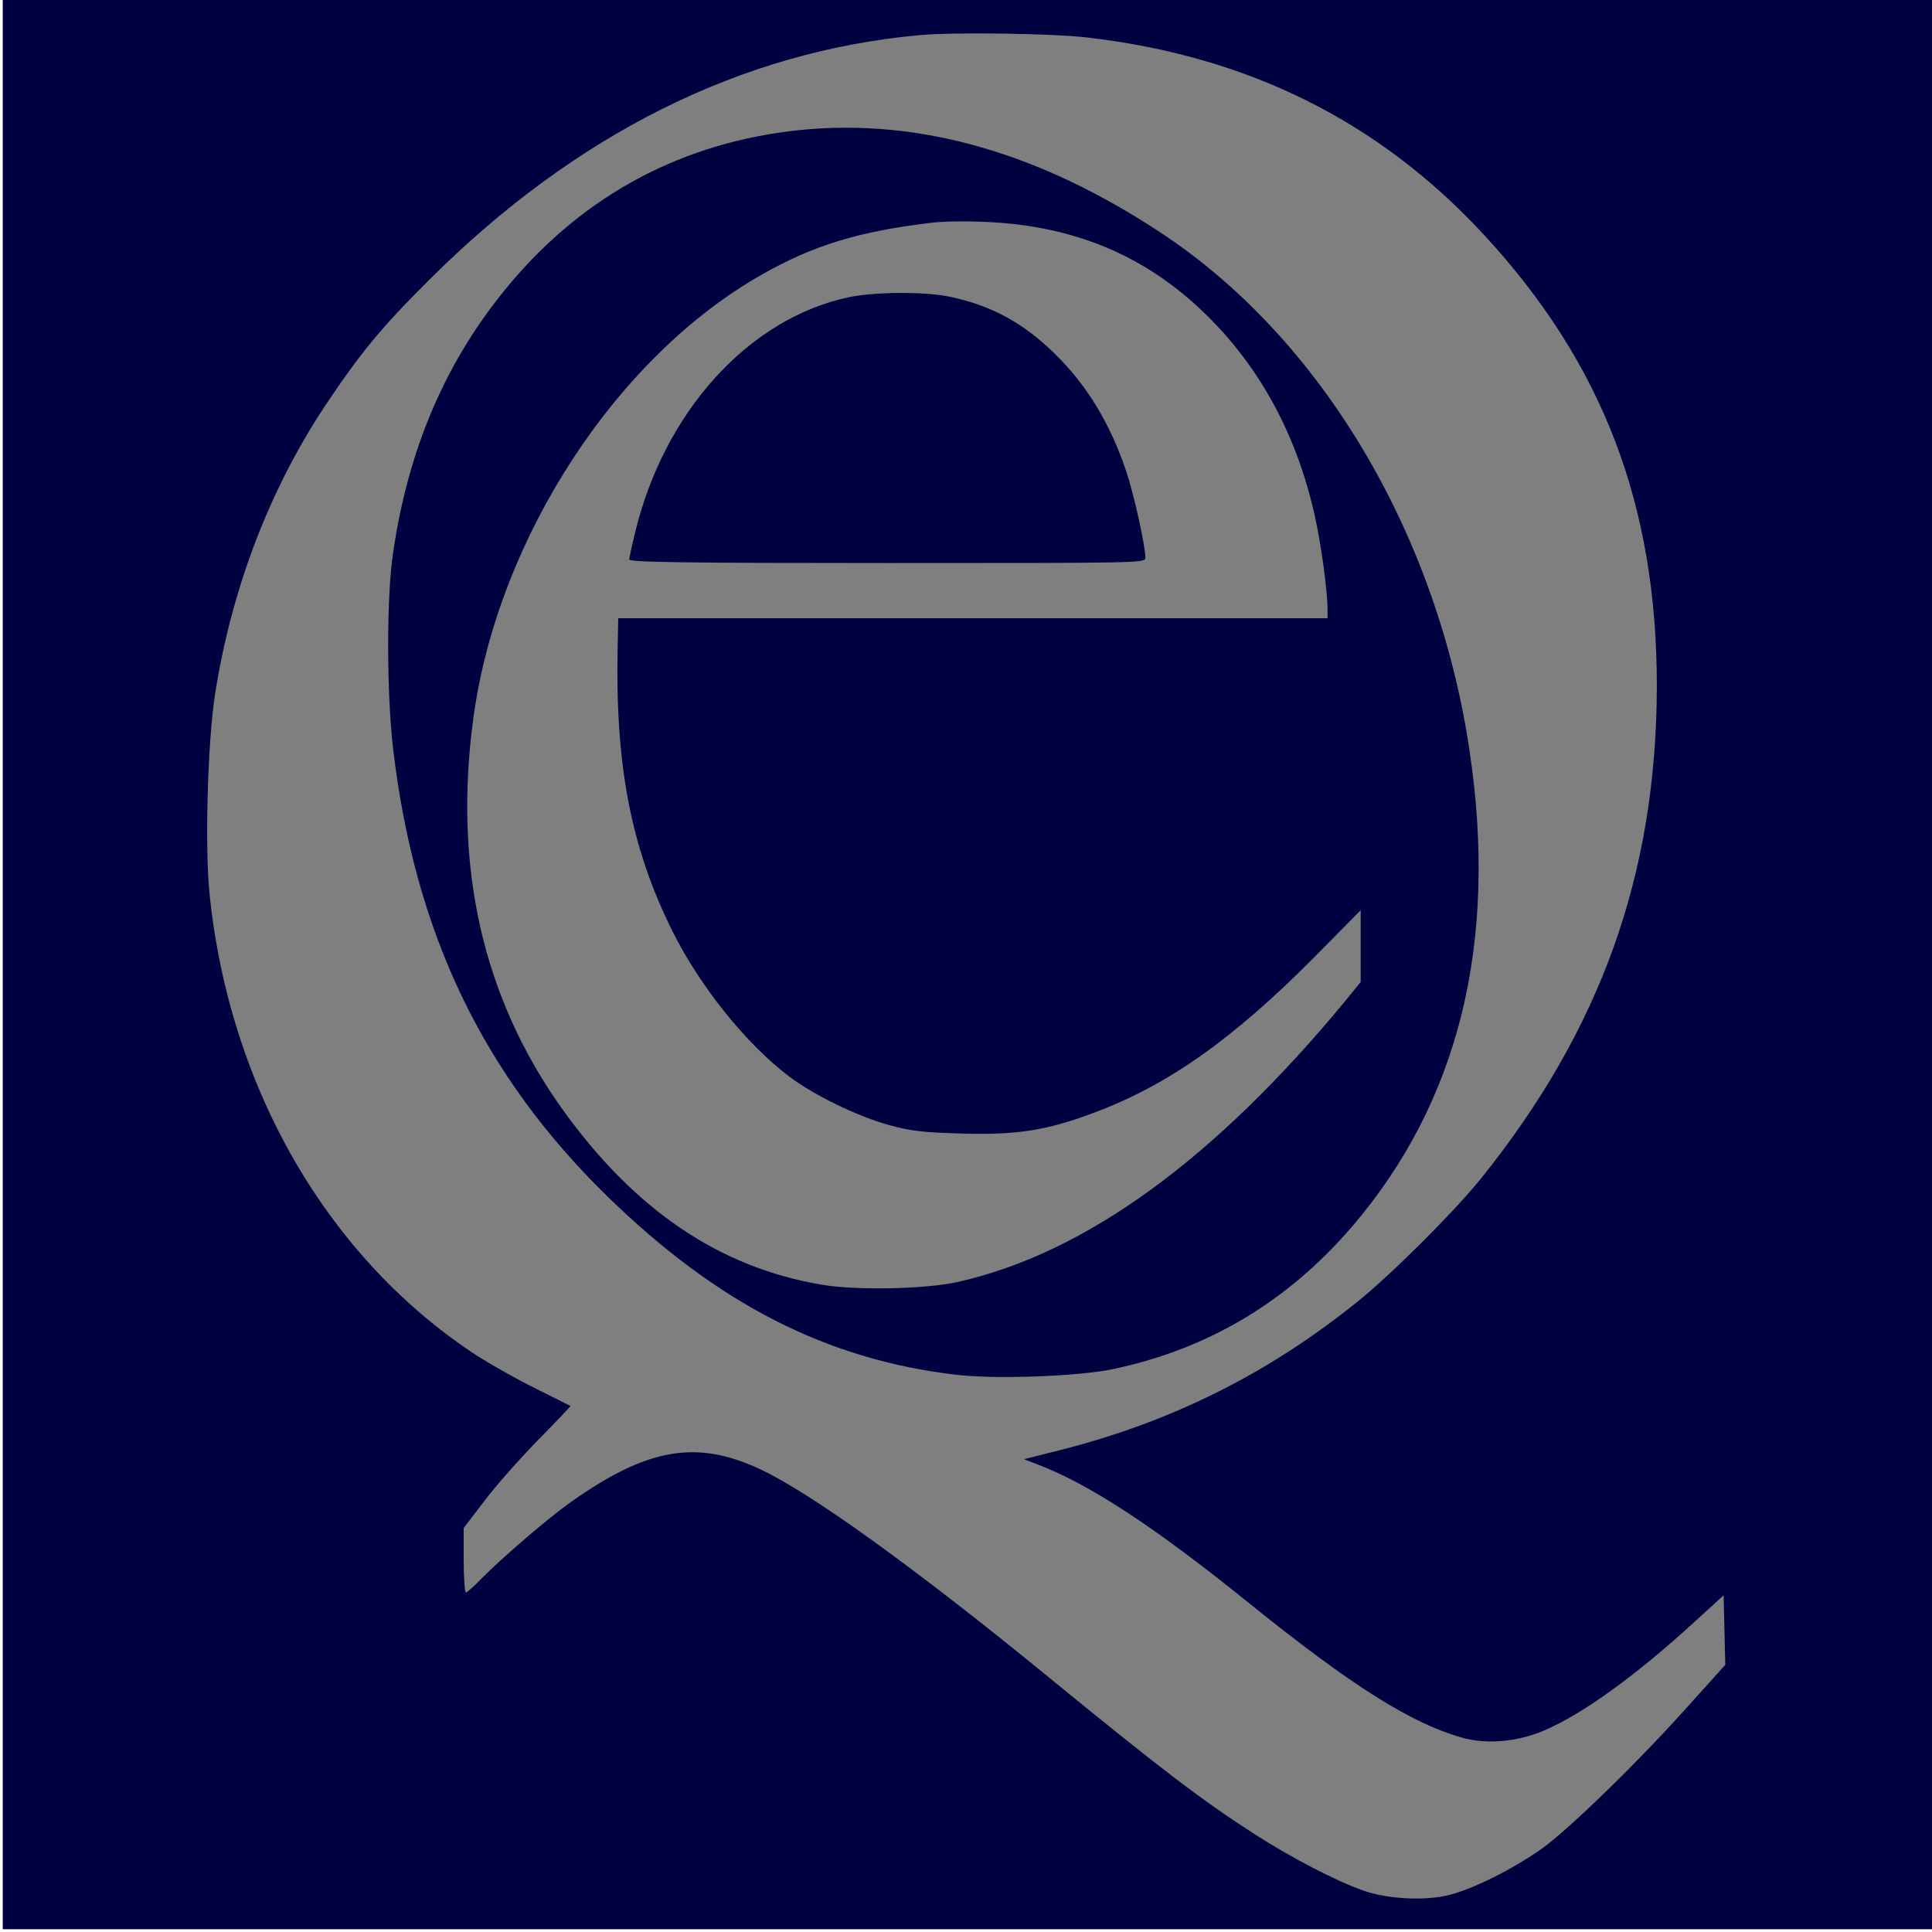 <?xml version="1.0" standalone="no"?>
<!DOCTYPE svg PUBLIC "-//W3C//DTD SVG 1.1//EN" "http://www.w3.org/Graphics/SVG/1.1/DTD/svg11.dtd">
<!--Generator: Xara Designer (www.xara.com), SVG filter version: 6.6.0.13-->
<svg fill="none" fill-rule="evenodd" stroke="black" stroke-linejoin="bevel" stroke-miterlimit="10" xmlns:xlink="http://www.w3.org/1999/xlink" xmlns="http://www.w3.org/2000/svg" version="1.1" overflow="visible" width="700pt" height="700pt" viewBox="0 -700 700 700">
 <defs>
	</defs>
 <g id="Layer 1" transform="scale(1 -1)" stroke-width="0.501">
  <rect x="10.0" y="10.0" width="689.139" height="699" fill="#7f7f7f" stroke="none" stroke-width="0.775" stroke-linecap="round" stroke-linejoin="miter"/>
  <g id="Group" fill="#000140" fill-rule="nonzero" stroke-linejoin="miter" stroke="none" stroke-width="0.1" stroke-miterlimit="4">
   <path d="M 1,350.5 L 1,1 L 350.5,1 L 700,1 L 700,350.5 L 700,700 L 350.5,700 L 1,700 L 1,350.5 Z M 394,686.4 C 452.1,679.7 499.6,656.1 537.6,615 C 580.7,568.4 600.4,517 600.3,451 C 600.1,383.3 580.1,327.2 536.6,273 C 527,261.1 504.5,238.6 492,228.5 C 459.4,202.2 424.2,184.7 383.7,174.5 L 371,171.3 L 375.7,169.5 C 394.5,162.4 418.4,146.8 453,118.8 C 489.6,89.3 511,75.8 529.4,70.5 C 538.4,67.9 549.4,68.8 559.2,72.9 C 573,78.7 592.5,92.7 614,112.4 L 624.5,122 L 624.8,109.4 L 625.1,96.8 L 613.3,83.7 C 594.8,62.8 568.5,37.2 558.5,30.1 C 547.8,22.6 534,15.7 525,13.4 C 516.3,11.2 502.8,11.9 494,15 C 484.2,18.4 467.9,26.9 454.8,35.3 C 435.8,47.5 421.4,58.4 378.5,93.5 C 331.1,132.2 294.1,158.8 275.8,167.5 C 252.3,178.6 234.4,175.4 206.3,155.4 C 198.3,149.7 181.6,135.3 174.5,128.1 C 171.8,125.3 169.2,123 168.8,123 C 168.4,123 168,128.3 168,134.7 L 168,146.4 L 175.3,155.9 C 179.2,161.2 188,171.1 194.7,178 C 201.4,184.8 206.8,190.5 206.7,190.6 C 206.6,190.7 201,193.4 194.3,196.8 C 187.6,200.1 178.2,205.4 173.3,208.5 C 119,243.7 83.1,305.6 75.9,376.3 C 74.2,393.6 75.2,430.7 77.9,448.4 C 83.9,486.7 97.6,522.6 118,553.3 C 130.5,572 138.2,581.4 155.4,598.5 C 208.5,651.5 268.7,681.5 333.5,687.3 C 345.6,688.4 381.7,687.9 394,686.4 Z" marker-start="none" marker-end="none"/>
   <path d="M 290,652.9 C 247.7,648.6 211.9,629.6 184.6,597 C 161.8,569.8 147.9,537.7 142.4,499.5 C 140,483.5 140.1,449 142.4,429 C 150.2,362.2 174.9,310.6 220.1,266.5 C 260,227.6 299.5,207.4 346.4,201.9 C 361,200.2 390.8,201.3 403.5,204 C 437.9,211.3 466.6,228.5 489.8,255.5 C 528.6,300.7 542.9,358.5 532.4,428.3 C 520.7,506.6 478.9,576.9 421.3,615.2 C 376.9,644.7 333.2,657.2 290,652.9 Z M 366.7,618.9 C 395.1,615.8 418.2,604.8 438,585 C 457.1,565.9 470,541.8 476.4,513 C 478.8,502.1 481,485.7 481,479 L 481,476 L 352.5,476 L 224,476 L 223.8,466.3 C 222.8,423.1 228.5,393 243.7,362.5 C 253.6,342.6 270.5,321.6 285.9,310 C 294.9,303.2 310.5,295.6 322,292.4 C 330,290.2 334.3,289.7 348.5,289.3 C 368.2,288.7 379.2,290.4 396,296.7 C 422.8,306.6 446.5,323.3 475.8,352.8 L 493,370.2 L 493,357.2 L 493,344.2 L 487.8,337.8 C 440.2,280 393.1,245.8 346.9,235.5 C 335.2,232.9 310.4,232.4 297.9,234.5 C 260.8,240.7 230,261.5 203.7,298.2 C 174.8,338.7 164.1,386.2 171.6,440.5 C 180.6,505.2 223.4,570.7 276,600.5 C 294.8,611.2 311.4,616.2 337.5,619.3 C 344.1,620.1 357.6,619.9 366.7,618.9 Z" marker-start="none" marker-end="none"/>
   <path d="M 307.5,592.3 C 271.2,584.6 240.5,550.7 230,506.6 C 228.9,502.1 228,497.9 228,497.3 C 228,496.3 247.4,496 321.5,496 C 413.5,496 415,496 415,497.9 C 415,502.2 410.8,521.1 408.1,529.1 C 402.2,546.7 393.7,560.6 382,572 C 370.6,583.1 359.2,589.3 344.1,592.5 C 335,594.4 316.8,594.3 307.5,592.3 Z" marker-start="none" marker-end="none"/>
  </g>
 </g>
</svg>
